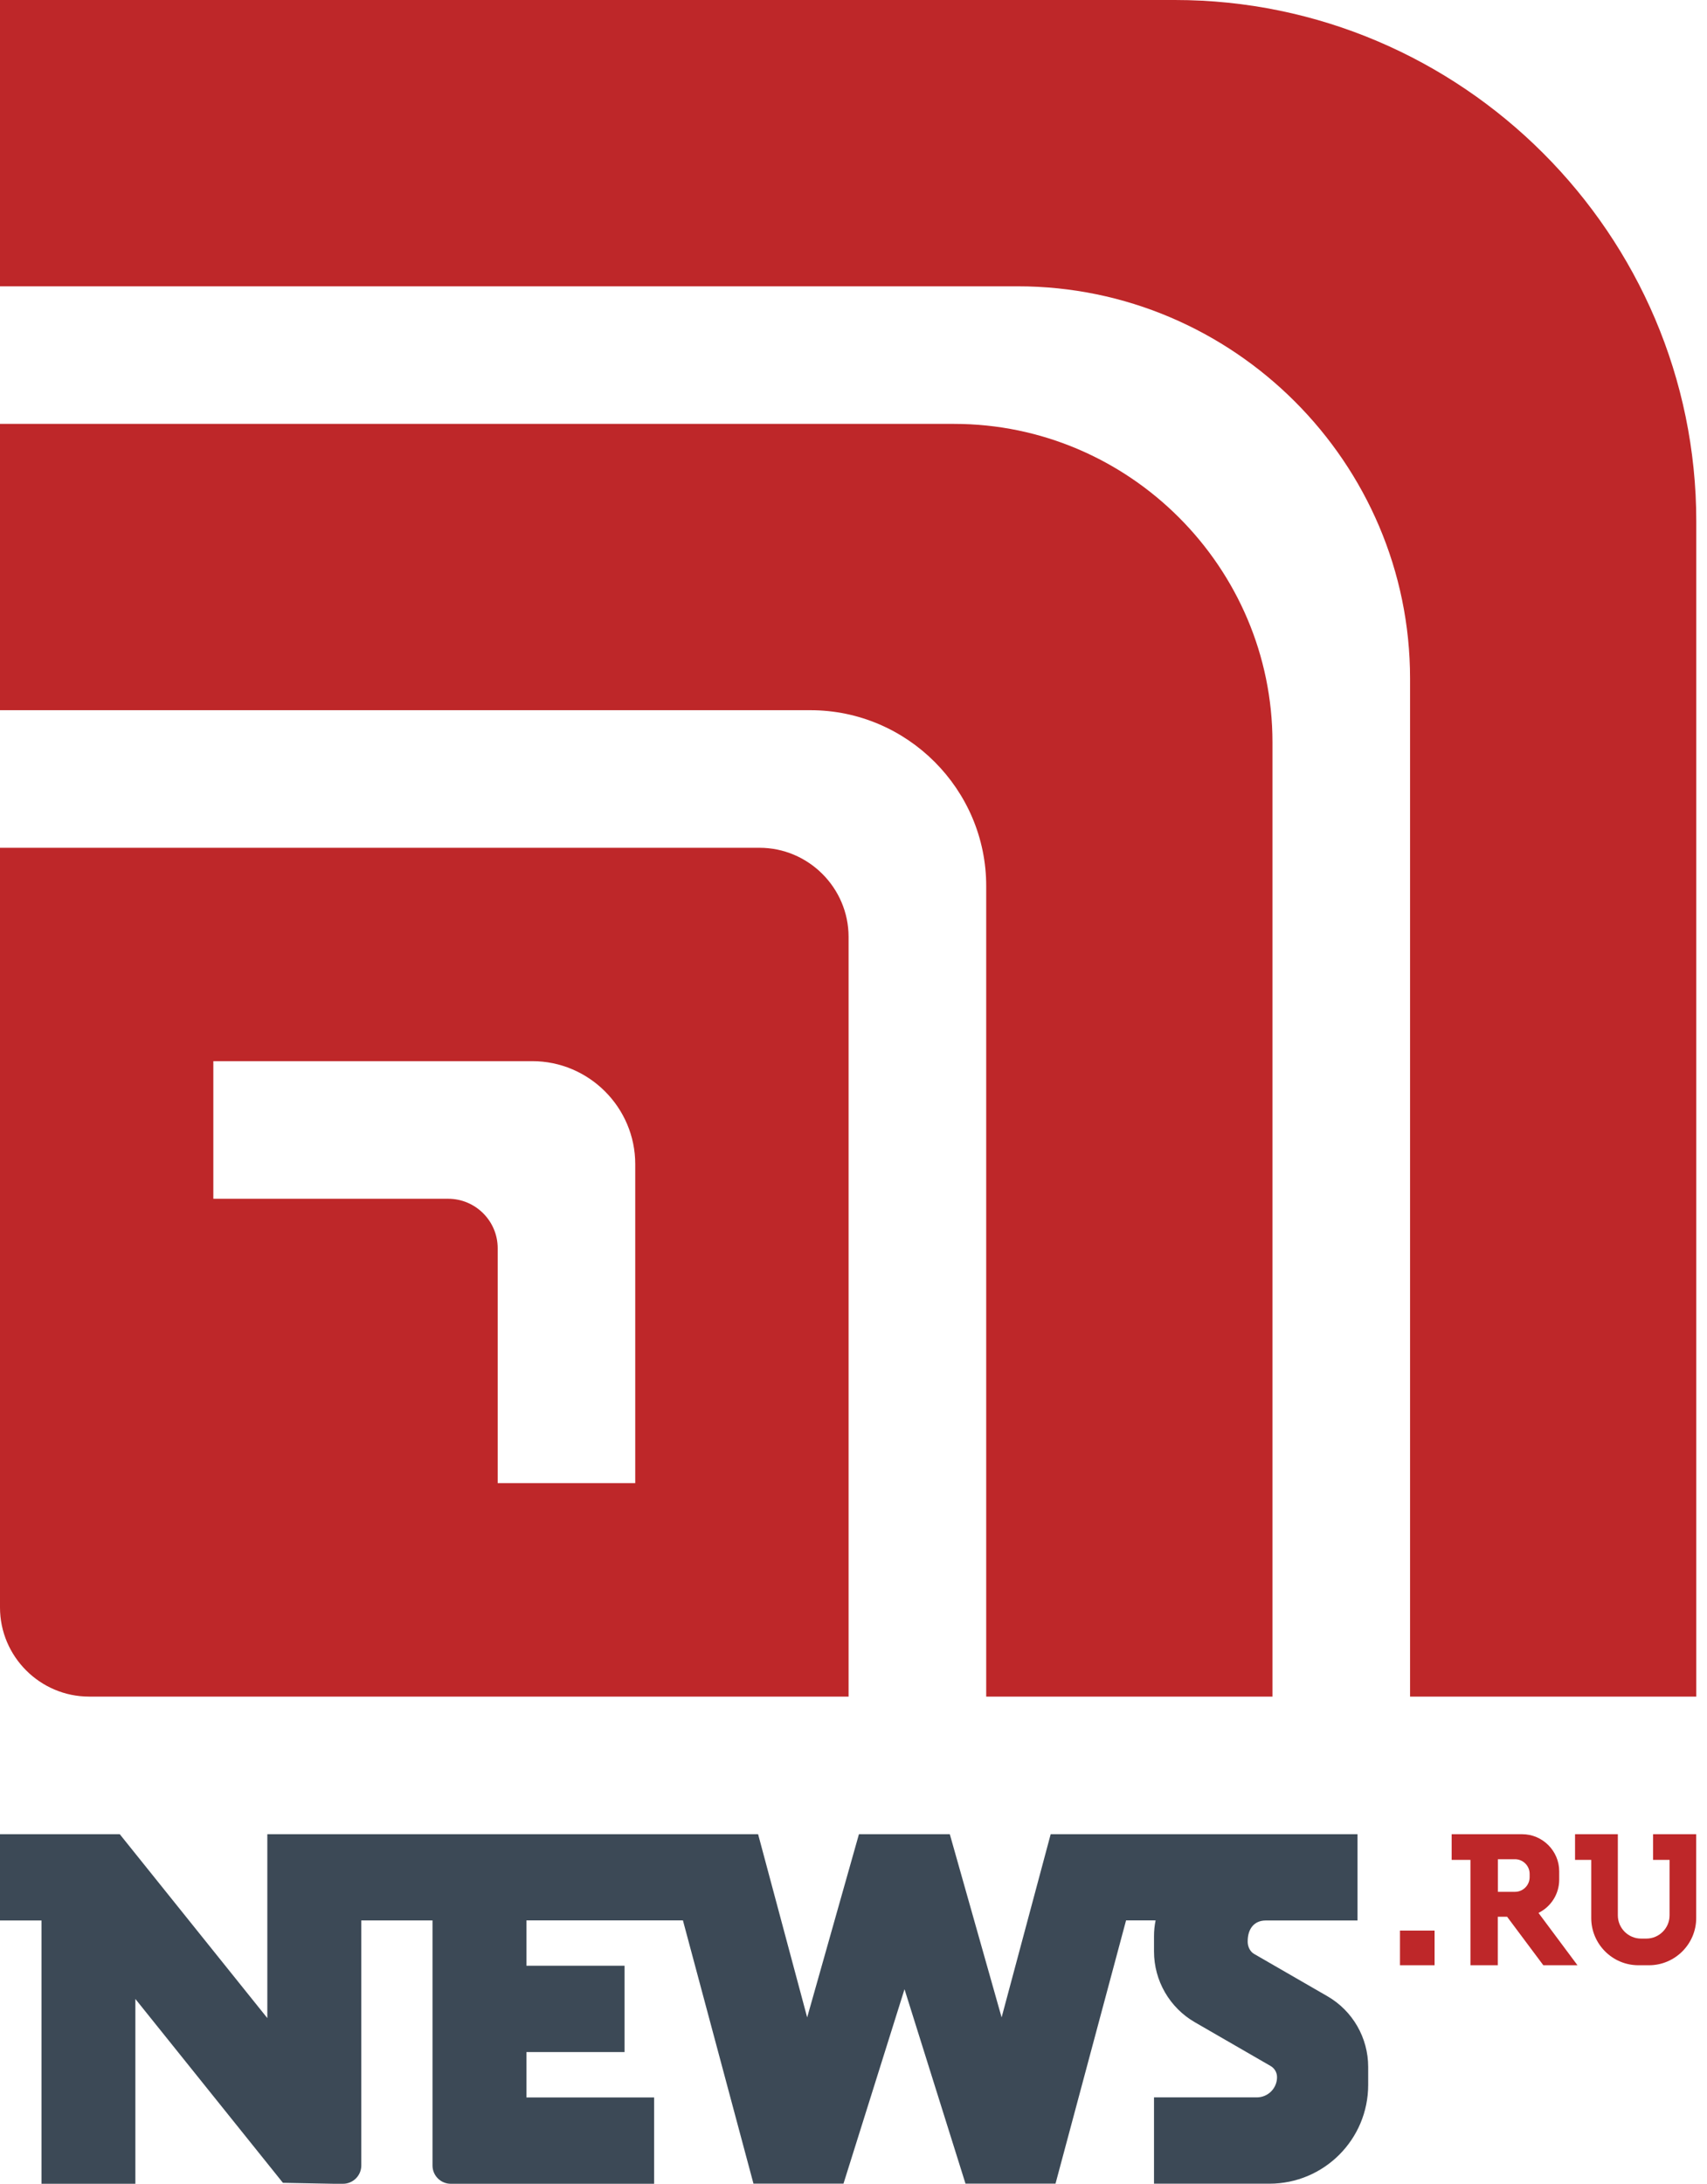 <svg width="43" height="55" viewBox="0 0 43 55" fill="none" xmlns="http://www.w3.org/2000/svg">
<path fill-rule="evenodd" clip-rule="evenodd" d="M0 0H29.597C36.821 0 42.73 5.91 42.73 13.133V42.73H35.52V17.09C35.52 11.656 31.074 7.211 25.64 7.211H0V0ZM0 10.676V17.887H20.416C22.851 17.887 24.843 19.879 24.843 22.314V42.73H32.054V18.697C32.054 14.286 28.444 10.676 24.034 10.676H0ZM0 21.352V40.486C0 41.72 1.01 42.73 2.244 42.73H21.376V23.596C21.376 22.362 20.366 21.352 19.132 21.352H0ZM5.374 26.726V30.192H11.291C11.977 30.192 12.537 30.751 12.537 31.437V37.354H16.002V29.319C16.002 27.892 14.835 26.726 13.408 26.726H5.374Z" fill="#BE2729"/>
<path fill-rule="evenodd" clip-rule="evenodd" d="M0 46.196H3.017L6.734 50.827V46.196H19.097L20.333 50.81L21.637 46.196H23.926L25.231 50.81L26.467 46.196H34.196V48.369H32.165H31.884C31.585 48.369 31.43 48.59 31.43 48.888V48.91C31.43 49.027 31.491 49.155 31.593 49.212L33.437 50.276C34.074 50.643 34.465 51.323 34.465 52.057V52.509C34.465 53.884 33.351 54.998 31.976 54.998H29.07V52.824H31.659C31.941 52.824 32.169 52.596 32.169 52.315C32.169 52.198 32.108 52.092 32.006 52.033L30.099 50.932C29.463 50.565 29.07 49.885 29.07 49.151V48.76C29.07 48.625 29.084 48.493 29.11 48.366H28.366L26.589 54.996H24.321L22.785 50.1L21.248 54.996H18.98L17.203 48.366H13.261V49.509H15.733V51.683H13.261V52.826H16.477V55H11.354C11.102 55 10.895 54.794 10.895 54.54V48.367H9.101V54.54C9.101 54.792 8.895 55 8.641 55H8.417L7.127 54.976L3.41 50.345V55H1.045V48.369H0V46.196Z" fill="#3C4956"/>
<path d="M36.138 48.623H35.266V49.496H36.138V48.623Z" fill="#BE2729"/>
<path fill-rule="evenodd" clip-rule="evenodd" d="M36.57 46.196H38.343C38.857 46.196 39.277 46.616 39.277 47.13V47.341C39.277 47.708 39.064 48.026 38.755 48.178L39.737 49.496H38.877L37.965 48.275H37.73V49.496H37.041V46.842H36.568V46.196H36.57ZM37.732 46.824V47.647H38.164C38.367 47.647 38.532 47.48 38.532 47.278V47.194C38.532 46.991 38.366 46.826 38.164 46.826H37.732V46.824Z" fill="#BE2729"/>
<path fill-rule="evenodd" clip-rule="evenodd" d="M39.676 46.196H40.754V48.24C40.754 48.562 41.017 48.825 41.34 48.825H41.472C41.794 48.825 42.057 48.562 42.057 48.24V46.842H41.642V46.196H42.728V48.308C42.728 48.962 42.192 49.496 41.54 49.496H41.271C40.617 49.496 40.084 48.961 40.084 48.308V46.842H39.676V46.196Z" fill="#BE2729"/>
</svg>
